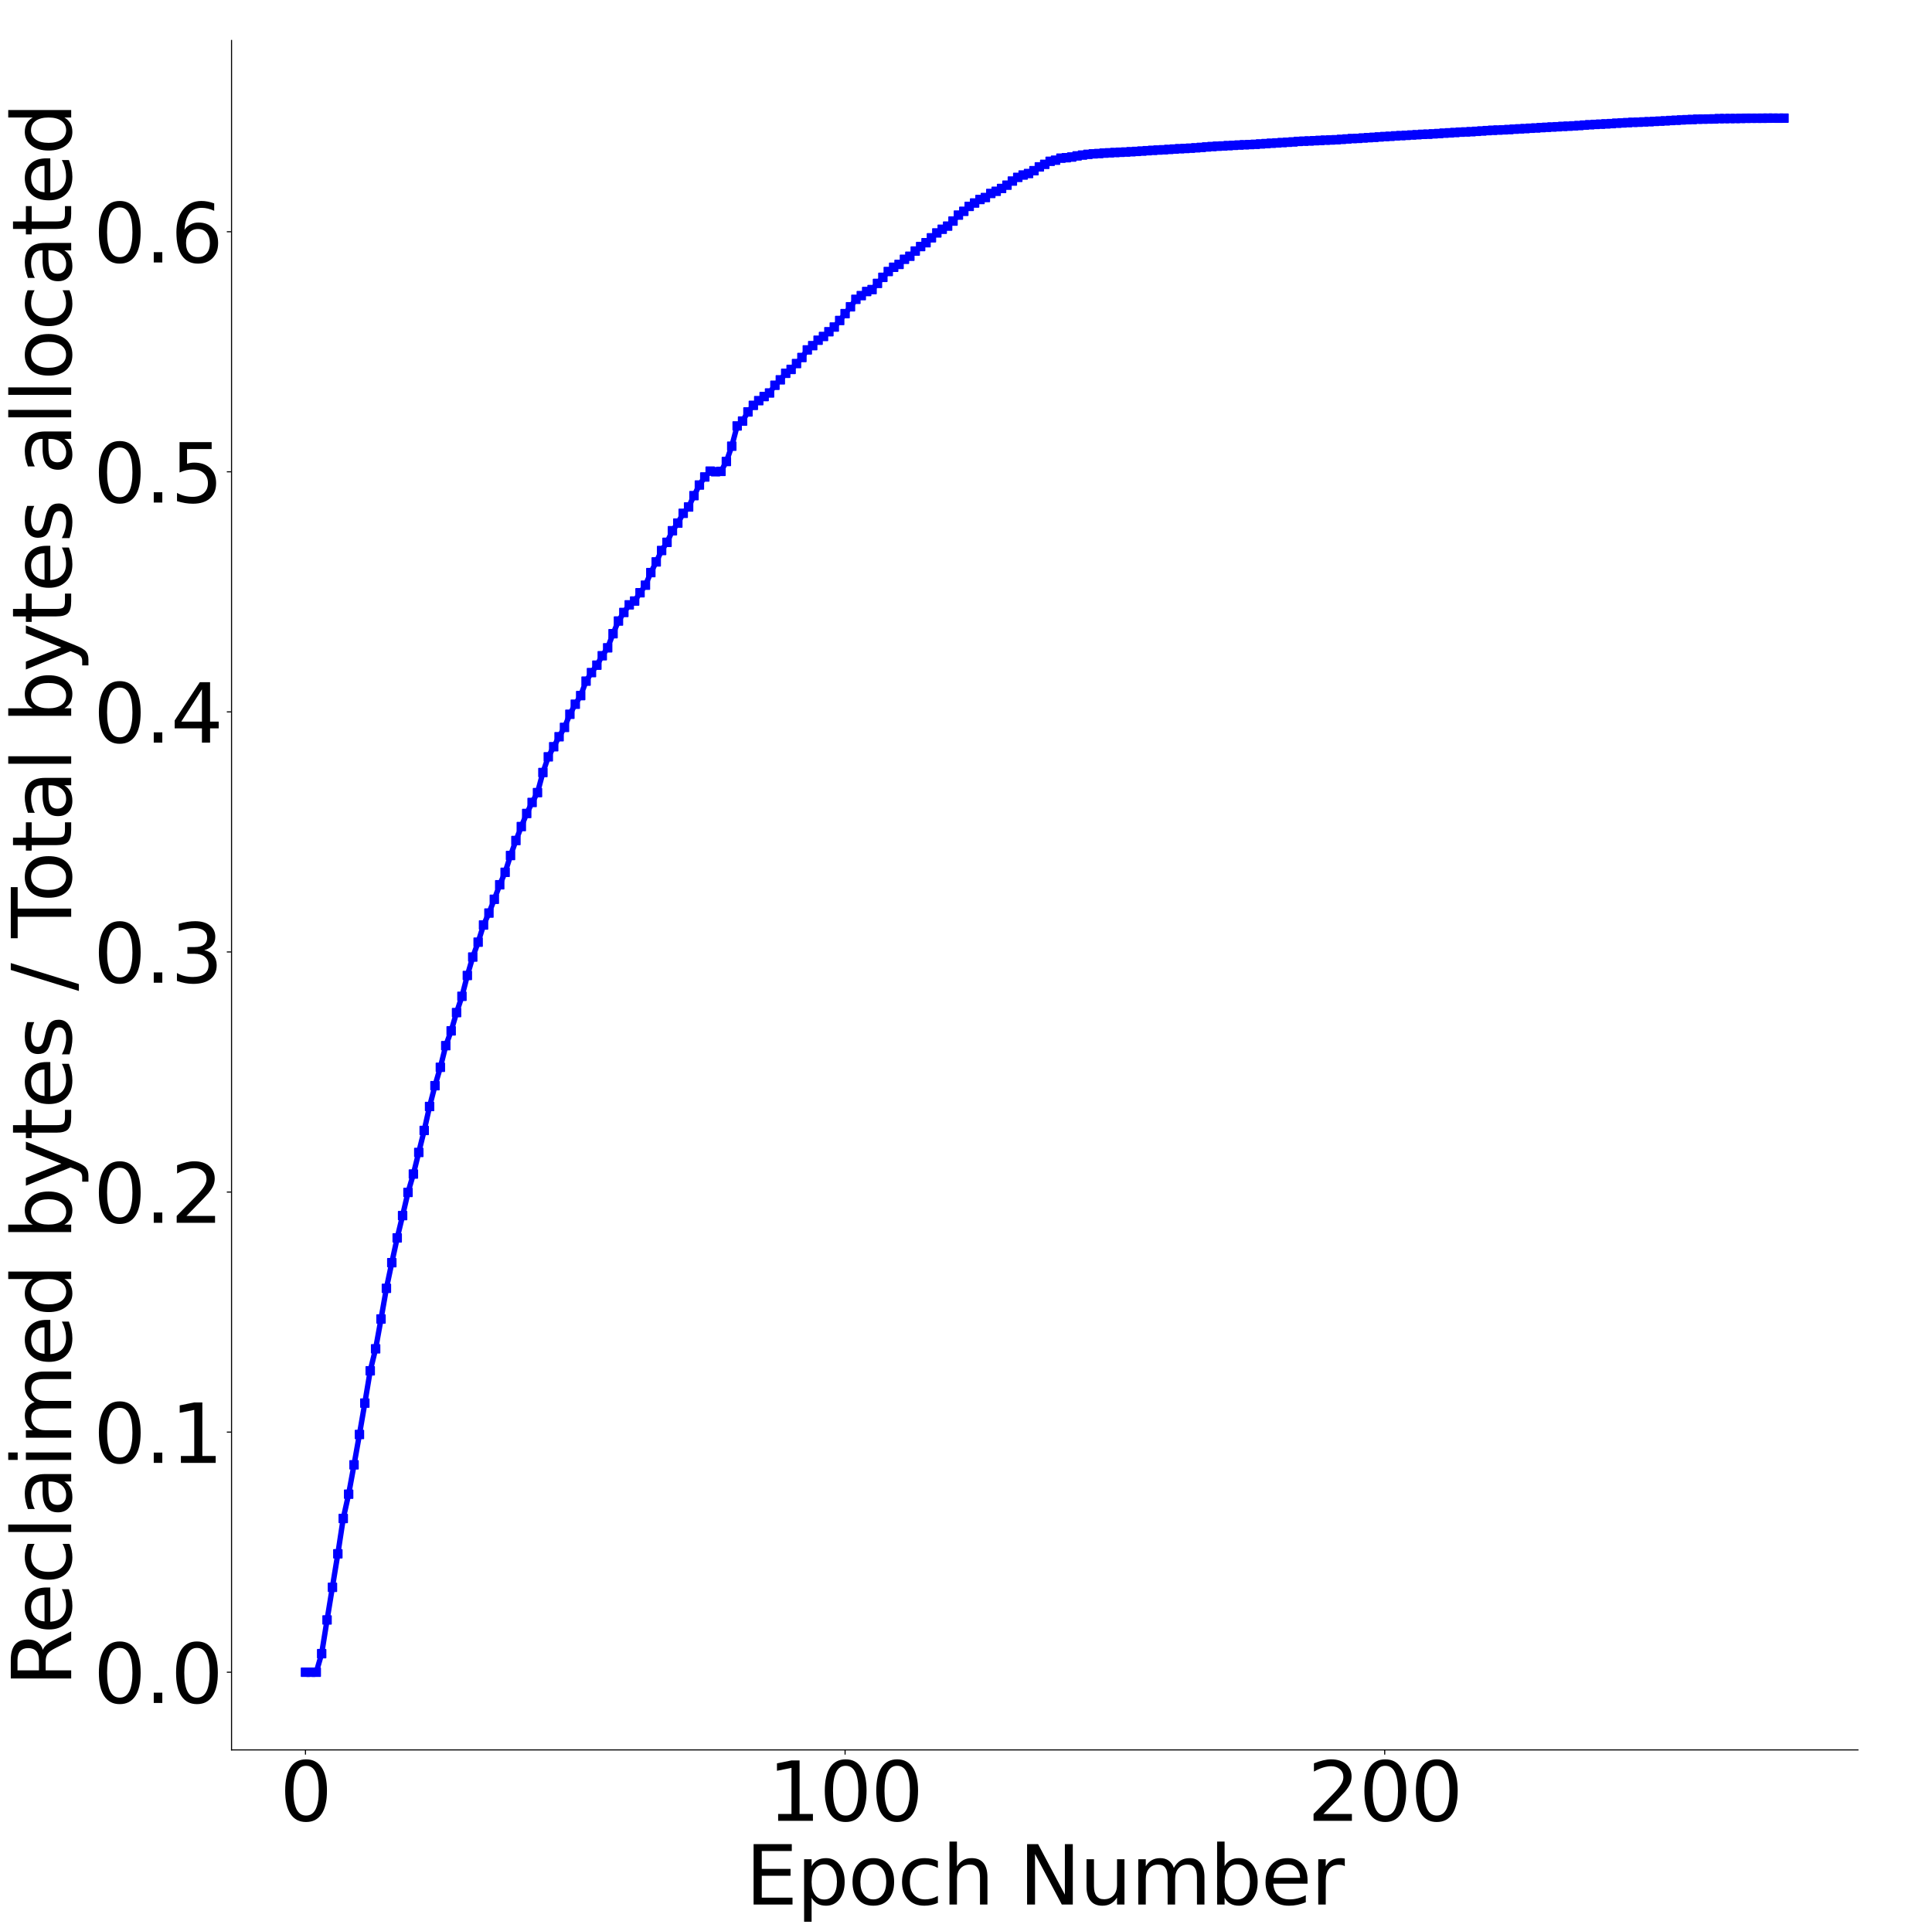 <?xml version="1.0" encoding="utf-8" standalone="no"?>
<!DOCTYPE svg PUBLIC "-//W3C//DTD SVG 1.1//EN"
  "http://www.w3.org/Graphics/SVG/1.1/DTD/svg11.dtd">
<svg height="1432.053pt" version="1.1" viewBox="0 0 1432.577 1432.053" width="1432.577pt" xmlns="http://www.w3.org/2000/svg" xmlns:xlink="http://www.w3.org/1999/xlink">
 <defs>
  <style type="text/css">*{stroke-linecap:butt;stroke-linejoin:round;}</style>
 </defs>
 <g id="figure_1">
  <g id="patch_1">
   <path d="M 0 1432.053 
L 1432.577 1432.053 
L 1432.577 0 
L 0 0 
z
" style="fill:#ffffff;"/>
  </g>
  <g id="axes_1">
   <g id="patch_2">
    <path d="M 171.688 1297.715 
L 1377.668 1297.715 
L 1377.668 29.995 
L 171.688 29.995 
z
" style="fill:#ffffff;"/>
   </g>
   <g id="matplotlib.axis_1">
    <g id="xtick_1">
     <g id="text_1">
      <!-- 0.0 -->
      <g style="fill:#ffffff;" transform="translate(123.978 1350.306)scale(0.6 -0.6)">
       <defs>
        <path d="M 2034 4250 
Q 1547 4250 1301 3770 
Q 1056 3291 1056 2328 
Q 1056 1369 1301 889 
Q 1547 409 2034 409 
Q 2525 409 2770 889 
Q 3016 1369 3016 2328 
Q 3016 3291 2770 3770 
Q 2525 4250 2034 4250 
z
M 2034 4750 
Q 2819 4750 3233 4129 
Q 3647 3509 3647 2328 
Q 3647 1150 3233 529 
Q 2819 -91 2034 -91 
Q 1250 -91 836 529 
Q 422 1150 422 2328 
Q 422 3509 836 4129 
Q 1250 4750 2034 4750 
z
" id="DejaVuSans-30" transform="scale(0.016)"/>
        <path d="M 684 794 
L 1344 794 
L 1344 0 
L 684 0 
L 684 794 
z
" id="DejaVuSans-2e" transform="scale(0.016)"/>
       </defs>
       <use xlink:href="#DejaVuSans-30"/>
       <use x="63.623" xlink:href="#DejaVuSans-2e"/>
       <use x="95.41" xlink:href="#DejaVuSans-30"/>
      </g>
     </g>
    </g>
    <g id="xtick_2">
     <g id="text_2">
      <!-- 0.2 -->
      <g style="fill:#ffffff;" transform="translate(365.174 1350.306)scale(0.6 -0.6)">
       <defs>
        <path d="M 1228 531 
L 3431 531 
L 3431 0 
L 469 0 
L 469 531 
Q 828 903 1448 1529 
Q 2069 2156 2228 2338 
Q 2531 2678 2651 2914 
Q 2772 3150 2772 3378 
Q 2772 3750 2511 3984 
Q 2250 4219 1831 4219 
Q 1534 4219 1204 4116 
Q 875 4013 500 3803 
L 500 4441 
Q 881 4594 1212 4672 
Q 1544 4750 1819 4750 
Q 2544 4750 2975 4387 
Q 3406 4025 3406 3419 
Q 3406 3131 3298 2873 
Q 3191 2616 2906 2266 
Q 2828 2175 2409 1742 
Q 1991 1309 1228 531 
z
" id="DejaVuSans-32" transform="scale(0.016)"/>
       </defs>
       <use xlink:href="#DejaVuSans-30"/>
       <use x="63.623" xlink:href="#DejaVuSans-2e"/>
       <use x="95.41" xlink:href="#DejaVuSans-32"/>
      </g>
     </g>
    </g>
    <g id="xtick_3">
     <g id="text_3">
      <!-- 0.4 -->
      <g style="fill:#ffffff;" transform="translate(606.37 1350.306)scale(0.6 -0.6)">
       <defs>
        <path d="M 2419 4116 
L 825 1625 
L 2419 1625 
L 2419 4116 
z
M 2253 4666 
L 3047 4666 
L 3047 1625 
L 3713 1625 
L 3713 1100 
L 3047 1100 
L 3047 0 
L 2419 0 
L 2419 1100 
L 313 1100 
L 313 1709 
L 2253 4666 
z
" id="DejaVuSans-34" transform="scale(0.016)"/>
       </defs>
       <use xlink:href="#DejaVuSans-30"/>
       <use x="63.623" xlink:href="#DejaVuSans-2e"/>
       <use x="95.41" xlink:href="#DejaVuSans-34"/>
      </g>
     </g>
    </g>
    <g id="xtick_4">
     <g id="text_4">
      <!-- 0.6 -->
      <g style="fill:#ffffff;" transform="translate(847.566 1350.306)scale(0.6 -0.6)">
       <defs>
        <path d="M 2113 2584 
Q 1688 2584 1439 2293 
Q 1191 2003 1191 1497 
Q 1191 994 1439 701 
Q 1688 409 2113 409 
Q 2538 409 2786 701 
Q 3034 994 3034 1497 
Q 3034 2003 2786 2293 
Q 2538 2584 2113 2584 
z
M 3366 4563 
L 3366 3988 
Q 3128 4100 2886 4159 
Q 2644 4219 2406 4219 
Q 1781 4219 1451 3797 
Q 1122 3375 1075 2522 
Q 1259 2794 1537 2939 
Q 1816 3084 2150 3084 
Q 2853 3084 3261 2657 
Q 3669 2231 3669 1497 
Q 3669 778 3244 343 
Q 2819 -91 2113 -91 
Q 1303 -91 875 529 
Q 447 1150 447 2328 
Q 447 3434 972 4092 
Q 1497 4750 2381 4750 
Q 2619 4750 2861 4703 
Q 3103 4656 3366 4563 
z
" id="DejaVuSans-36" transform="scale(0.016)"/>
       </defs>
       <use xlink:href="#DejaVuSans-30"/>
       <use x="63.623" xlink:href="#DejaVuSans-2e"/>
       <use x="95.41" xlink:href="#DejaVuSans-36"/>
      </g>
     </g>
    </g>
    <g id="xtick_5">
     <g id="text_5">
      <!-- 0.8 -->
      <g style="fill:#ffffff;" transform="translate(1088.762 1350.306)scale(0.6 -0.6)">
       <defs>
        <path d="M 2034 2216 
Q 1584 2216 1326 1975 
Q 1069 1734 1069 1313 
Q 1069 891 1326 650 
Q 1584 409 2034 409 
Q 2484 409 2743 651 
Q 3003 894 3003 1313 
Q 3003 1734 2745 1975 
Q 2488 2216 2034 2216 
z
M 1403 2484 
Q 997 2584 770 2862 
Q 544 3141 544 3541 
Q 544 4100 942 4425 
Q 1341 4750 2034 4750 
Q 2731 4750 3128 4425 
Q 3525 4100 3525 3541 
Q 3525 3141 3298 2862 
Q 3072 2584 2669 2484 
Q 3125 2378 3379 2068 
Q 3634 1759 3634 1313 
Q 3634 634 3220 271 
Q 2806 -91 2034 -91 
Q 1263 -91 848 271 
Q 434 634 434 1313 
Q 434 1759 690 2068 
Q 947 2378 1403 2484 
z
M 1172 3481 
Q 1172 3119 1398 2916 
Q 1625 2713 2034 2713 
Q 2441 2713 2670 2916 
Q 2900 3119 2900 3481 
Q 2900 3844 2670 4047 
Q 2441 4250 2034 4250 
Q 1625 4250 1398 4047 
Q 1172 3844 1172 3481 
z
" id="DejaVuSans-38" transform="scale(0.016)"/>
       </defs>
       <use xlink:href="#DejaVuSans-30"/>
       <use x="63.623" xlink:href="#DejaVuSans-2e"/>
       <use x="95.41" xlink:href="#DejaVuSans-38"/>
      </g>
     </g>
    </g>
    <g id="xtick_6">
     <g id="text_6">
      <!-- 1.0 -->
      <g style="fill:#ffffff;" transform="translate(1329.958 1350.306)scale(0.6 -0.6)">
       <defs>
        <path d="M 794 531 
L 1825 531 
L 1825 4091 
L 703 3866 
L 703 4441 
L 1819 4666 
L 2450 4666 
L 2450 531 
L 3481 531 
L 3481 0 
L 794 0 
L 794 531 
z
" id="DejaVuSans-31" transform="scale(0.016)"/>
       </defs>
       <use xlink:href="#DejaVuSans-31"/>
       <use x="63.623" xlink:href="#DejaVuSans-2e"/>
       <use x="95.41" xlink:href="#DejaVuSans-30"/>
      </g>
     </g>
    </g>
    <g id="text_7">
     <!-- Epoch Number -->
     <g transform="translate(552.762 1412.375)scale(0.6 -0.6)">
      <defs>
       <path d="M 628 4666 
L 3578 4666 
L 3578 4134 
L 1259 4134 
L 1259 2753 
L 3481 2753 
L 3481 2222 
L 1259 2222 
L 1259 531 
L 3634 531 
L 3634 0 
L 628 0 
L 628 4666 
z
" id="DejaVuSans-45" transform="scale(0.016)"/>
       <path d="M 1159 525 
L 1159 -1331 
L 581 -1331 
L 581 3500 
L 1159 3500 
L 1159 2969 
Q 1341 3281 1617 3432 
Q 1894 3584 2278 3584 
Q 2916 3584 3314 3078 
Q 3713 2572 3713 1747 
Q 3713 922 3314 415 
Q 2916 -91 2278 -91 
Q 1894 -91 1617 61 
Q 1341 213 1159 525 
z
M 3116 1747 
Q 3116 2381 2855 2742 
Q 2594 3103 2138 3103 
Q 1681 3103 1420 2742 
Q 1159 2381 1159 1747 
Q 1159 1113 1420 752 
Q 1681 391 2138 391 
Q 2594 391 2855 752 
Q 3116 1113 3116 1747 
z
" id="DejaVuSans-70" transform="scale(0.016)"/>
       <path d="M 1959 3097 
Q 1497 3097 1228 2736 
Q 959 2375 959 1747 
Q 959 1119 1226 758 
Q 1494 397 1959 397 
Q 2419 397 2687 759 
Q 2956 1122 2956 1747 
Q 2956 2369 2687 2733 
Q 2419 3097 1959 3097 
z
M 1959 3584 
Q 2709 3584 3137 3096 
Q 3566 2609 3566 1747 
Q 3566 888 3137 398 
Q 2709 -91 1959 -91 
Q 1206 -91 779 398 
Q 353 888 353 1747 
Q 353 2609 779 3096 
Q 1206 3584 1959 3584 
z
" id="DejaVuSans-6f" transform="scale(0.016)"/>
       <path d="M 3122 3366 
L 3122 2828 
Q 2878 2963 2633 3030 
Q 2388 3097 2138 3097 
Q 1578 3097 1268 2742 
Q 959 2388 959 1747 
Q 959 1106 1268 751 
Q 1578 397 2138 397 
Q 2388 397 2633 464 
Q 2878 531 3122 666 
L 3122 134 
Q 2881 22 2623 -34 
Q 2366 -91 2075 -91 
Q 1284 -91 818 406 
Q 353 903 353 1747 
Q 353 2603 823 3093 
Q 1294 3584 2113 3584 
Q 2378 3584 2631 3529 
Q 2884 3475 3122 3366 
z
" id="DejaVuSans-63" transform="scale(0.016)"/>
       <path d="M 3513 2113 
L 3513 0 
L 2938 0 
L 2938 2094 
Q 2938 2591 2744 2837 
Q 2550 3084 2163 3084 
Q 1697 3084 1428 2787 
Q 1159 2491 1159 1978 
L 1159 0 
L 581 0 
L 581 4863 
L 1159 4863 
L 1159 2956 
Q 1366 3272 1645 3428 
Q 1925 3584 2291 3584 
Q 2894 3584 3203 3211 
Q 3513 2838 3513 2113 
z
" id="DejaVuSans-68" transform="scale(0.016)"/>
       <path id="DejaVuSans-20" transform="scale(0.016)"/>
       <path d="M 628 4666 
L 1478 4666 
L 3547 763 
L 3547 4666 
L 4159 4666 
L 4159 0 
L 3309 0 
L 1241 3903 
L 1241 0 
L 628 0 
L 628 4666 
z
" id="DejaVuSans-4e" transform="scale(0.016)"/>
       <path d="M 544 1381 
L 544 3500 
L 1119 3500 
L 1119 1403 
Q 1119 906 1312 657 
Q 1506 409 1894 409 
Q 2359 409 2629 706 
Q 2900 1003 2900 1516 
L 2900 3500 
L 3475 3500 
L 3475 0 
L 2900 0 
L 2900 538 
Q 2691 219 2414 64 
Q 2138 -91 1772 -91 
Q 1169 -91 856 284 
Q 544 659 544 1381 
z
M 1991 3584 
L 1991 3584 
z
" id="DejaVuSans-75" transform="scale(0.016)"/>
       <path d="M 3328 2828 
Q 3544 3216 3844 3400 
Q 4144 3584 4550 3584 
Q 5097 3584 5394 3201 
Q 5691 2819 5691 2113 
L 5691 0 
L 5113 0 
L 5113 2094 
Q 5113 2597 4934 2840 
Q 4756 3084 4391 3084 
Q 3944 3084 3684 2787 
Q 3425 2491 3425 1978 
L 3425 0 
L 2847 0 
L 2847 2094 
Q 2847 2600 2669 2842 
Q 2491 3084 2119 3084 
Q 1678 3084 1418 2786 
Q 1159 2488 1159 1978 
L 1159 0 
L 581 0 
L 581 3500 
L 1159 3500 
L 1159 2956 
Q 1356 3278 1631 3431 
Q 1906 3584 2284 3584 
Q 2666 3584 2933 3390 
Q 3200 3197 3328 2828 
z
" id="DejaVuSans-6d" transform="scale(0.016)"/>
       <path d="M 3116 1747 
Q 3116 2381 2855 2742 
Q 2594 3103 2138 3103 
Q 1681 3103 1420 2742 
Q 1159 2381 1159 1747 
Q 1159 1113 1420 752 
Q 1681 391 2138 391 
Q 2594 391 2855 752 
Q 3116 1113 3116 1747 
z
M 1159 2969 
Q 1341 3281 1617 3432 
Q 1894 3584 2278 3584 
Q 2916 3584 3314 3078 
Q 3713 2572 3713 1747 
Q 3713 922 3314 415 
Q 2916 -91 2278 -91 
Q 1894 -91 1617 61 
Q 1341 213 1159 525 
L 1159 0 
L 581 0 
L 581 4863 
L 1159 4863 
L 1159 2969 
z
" id="DejaVuSans-62" transform="scale(0.016)"/>
       <path d="M 3597 1894 
L 3597 1613 
L 953 1613 
Q 991 1019 1311 708 
Q 1631 397 2203 397 
Q 2534 397 2845 478 
Q 3156 559 3463 722 
L 3463 178 
Q 3153 47 2828 -22 
Q 2503 -91 2169 -91 
Q 1331 -91 842 396 
Q 353 884 353 1716 
Q 353 2575 817 3079 
Q 1281 3584 2069 3584 
Q 2775 3584 3186 3129 
Q 3597 2675 3597 1894 
z
M 3022 2063 
Q 3016 2534 2758 2815 
Q 2500 3097 2075 3097 
Q 1594 3097 1305 2825 
Q 1016 2553 972 2059 
L 3022 2063 
z
" id="DejaVuSans-65" transform="scale(0.016)"/>
       <path d="M 2631 2963 
Q 2534 3019 2420 3045 
Q 2306 3072 2169 3072 
Q 1681 3072 1420 2755 
Q 1159 2438 1159 1844 
L 1159 0 
L 581 0 
L 581 3500 
L 1159 3500 
L 1159 2956 
Q 1341 3275 1631 3429 
Q 1922 3584 2338 3584 
Q 2397 3584 2469 3576 
Q 2541 3569 2628 3553 
L 2631 2963 
z
" id="DejaVuSans-72" transform="scale(0.016)"/>
      </defs>
      <use xlink:href="#DejaVuSans-45"/>
      <use x="63.184" xlink:href="#DejaVuSans-70"/>
      <use x="126.66" xlink:href="#DejaVuSans-6f"/>
      <use x="187.842" xlink:href="#DejaVuSans-63"/>
      <use x="242.822" xlink:href="#DejaVuSans-68"/>
      <use x="306.201" xlink:href="#DejaVuSans-20"/>
      <use x="337.988" xlink:href="#DejaVuSans-4e"/>
      <use x="412.793" xlink:href="#DejaVuSans-75"/>
      <use x="476.172" xlink:href="#DejaVuSans-6d"/>
      <use x="573.584" xlink:href="#DejaVuSans-62"/>
      <use x="637.061" xlink:href="#DejaVuSans-65"/>
      <use x="698.584" xlink:href="#DejaVuSans-72"/>
     </g>
    </g>
   </g>
   <g id="matplotlib.axis_2">
    <g id="ytick_1">
     <g id="text_8">
      <!-- 0.0 -->
      <g style="fill:#ffffff;" transform="translate(69.269 1320.511)scale(0.6 -0.6)">
       <use xlink:href="#DejaVuSans-30"/>
       <use x="63.623" xlink:href="#DejaVuSans-2e"/>
       <use x="95.41" xlink:href="#DejaVuSans-30"/>
      </g>
     </g>
    </g>
    <g id="ytick_2">
     <g id="text_9">
      <!-- 0.2 -->
      <g style="fill:#ffffff;" transform="translate(69.269 1066.967)scale(0.6 -0.6)">
       <use xlink:href="#DejaVuSans-30"/>
       <use x="63.623" xlink:href="#DejaVuSans-2e"/>
       <use x="95.41" xlink:href="#DejaVuSans-32"/>
      </g>
     </g>
    </g>
    <g id="ytick_3">
     <g id="text_10">
      <!-- 0.4 -->
      <g style="fill:#ffffff;" transform="translate(69.269 813.423)scale(0.6 -0.6)">
       <use xlink:href="#DejaVuSans-30"/>
       <use x="63.623" xlink:href="#DejaVuSans-2e"/>
       <use x="95.41" xlink:href="#DejaVuSans-34"/>
      </g>
     </g>
    </g>
    <g id="ytick_4">
     <g id="text_11">
      <!-- 0.6 -->
      <g style="fill:#ffffff;" transform="translate(69.269 559.879)scale(0.6 -0.6)">
       <use xlink:href="#DejaVuSans-30"/>
       <use x="63.623" xlink:href="#DejaVuSans-2e"/>
       <use x="95.41" xlink:href="#DejaVuSans-36"/>
      </g>
     </g>
    </g>
    <g id="ytick_5">
     <g id="text_12">
      <!-- 0.8 -->
      <g style="fill:#ffffff;" transform="translate(69.269 306.335)scale(0.6 -0.6)">
       <use xlink:href="#DejaVuSans-30"/>
       <use x="63.623" xlink:href="#DejaVuSans-2e"/>
       <use x="95.41" xlink:href="#DejaVuSans-38"/>
      </g>
     </g>
    </g>
    <g id="ytick_6">
     <g id="text_13">
      <!-- 1.0 -->
      <g style="fill:#ffffff;" transform="translate(69.269 52.791)scale(0.6 -0.6)">
       <use xlink:href="#DejaVuSans-31"/>
       <use x="63.623" xlink:href="#DejaVuSans-2e"/>
       <use x="95.41" xlink:href="#DejaVuSans-30"/>
      </g>
     </g>
    </g>
   </g>
   <g id="patch_3">
    <path d="M 171.688 1297.715 
L 171.688 29.995 
" style="fill:none;"/>
   </g>
   <g id="patch_4">
    <path d="M 1377.668 1297.715 
L 1377.668 29.995 
" style="fill:none;"/>
   </g>
   <g id="patch_5">
    <path d="M 171.688 1297.715 
L 1377.668 1297.715 
" style="fill:none;"/>
   </g>
   <g id="patch_6">
    <path d="M 171.688 29.995 
L 1377.668 29.995 
" style="fill:none;"/>
   </g>
  </g>
  <g id="axes_2">
   <g id="patch_7">
    <path d="M 171.688 1297.715 
L 1377.668 1297.715 
L 1377.668 29.995 
L 171.688 29.995 
z
" style="fill:#ffffff;"/>
   </g>
   <g id="matplotlib.axis_3">
    <g id="xtick_7">
     <g id="line2d_1">
      <defs>
       <path d="M 0 0 
L 0 3.5 
" id="mc54a510736" style="stroke:#000000;stroke-width:0.8;"/>
      </defs>
      <g>
       <use style="stroke:#000000;stroke-width:0.8;" x="226.505" xlink:href="#mc54a510736" y="1297.715"/>
      </g>
     </g>
     <g id="text_14">
      <!-- 0 -->
      <g transform="translate(207.417 1350.306)scale(0.6 -0.6)">
       <use xlink:href="#DejaVuSans-30"/>
      </g>
     </g>
    </g>
    <g id="xtick_8">
     <g id="line2d_2">
      <g>
       <use style="stroke:#000000;stroke-width:0.8;" x="626.631" xlink:href="#mc54a510736" y="1297.715"/>
      </g>
     </g>
     <g id="text_15">
      <!-- 100 -->
      <g transform="translate(569.368 1350.306)scale(0.6 -0.6)">
       <use xlink:href="#DejaVuSans-31"/>
       <use x="63.623" xlink:href="#DejaVuSans-30"/>
       <use x="127.246" xlink:href="#DejaVuSans-30"/>
      </g>
     </g>
    </g>
    <g id="xtick_9">
     <g id="line2d_3">
      <g>
       <use style="stroke:#000000;stroke-width:0.8;" x="1026.757" xlink:href="#mc54a510736" y="1297.715"/>
      </g>
     </g>
     <g id="text_16">
      <!-- 200 -->
      <g transform="translate(969.494 1350.306)scale(0.6 -0.6)">
       <use xlink:href="#DejaVuSans-32"/>
       <use x="63.623" xlink:href="#DejaVuSans-30"/>
       <use x="127.246" xlink:href="#DejaVuSans-30"/>
      </g>
     </g>
    </g>
   </g>
   <g id="matplotlib.axis_4">
    <g id="ytick_7">
     <g id="line2d_4">
      <defs>
       <path d="M 0 0 
L -3.5 0 
" id="m8e3ae2b6c5" style="stroke:#000000;stroke-width:0.8;"/>
      </defs>
      <g>
       <use style="stroke:#000000;stroke-width:0.8;" x="171.688" xlink:href="#m8e3ae2b6c5" y="1240.092"/>
      </g>
     </g>
     <g id="text_17">
      <!-- 0.0 -->
      <g transform="translate(69.269 1262.887)scale(0.6 -0.6)">
       <use xlink:href="#DejaVuSans-30"/>
       <use x="63.623" xlink:href="#DejaVuSans-2e"/>
       <use x="95.41" xlink:href="#DejaVuSans-30"/>
      </g>
     </g>
    </g>
    <g id="ytick_8">
     <g id="line2d_5">
      <g>
       <use style="stroke:#000000;stroke-width:0.8;" x="171.688" xlink:href="#m8e3ae2b6c5" y="1062.049"/>
      </g>
     </g>
     <g id="text_18">
      <!-- 0.1 -->
      <g transform="translate(69.269 1084.845)scale(0.6 -0.6)">
       <use xlink:href="#DejaVuSans-30"/>
       <use x="63.623" xlink:href="#DejaVuSans-2e"/>
       <use x="95.41" xlink:href="#DejaVuSans-31"/>
      </g>
     </g>
    </g>
    <g id="ytick_9">
     <g id="line2d_6">
      <g>
       <use style="stroke:#000000;stroke-width:0.8;" x="171.688" xlink:href="#m8e3ae2b6c5" y="884.007"/>
      </g>
     </g>
     <g id="text_19">
      <!-- 0.2 -->
      <g transform="translate(69.269 906.803)scale(0.6 -0.6)">
       <use xlink:href="#DejaVuSans-30"/>
       <use x="63.623" xlink:href="#DejaVuSans-2e"/>
       <use x="95.41" xlink:href="#DejaVuSans-32"/>
      </g>
     </g>
    </g>
    <g id="ytick_10">
     <g id="line2d_7">
      <g>
       <use style="stroke:#000000;stroke-width:0.8;" x="171.688" xlink:href="#m8e3ae2b6c5" y="705.965"/>
      </g>
     </g>
     <g id="text_20">
      <!-- 0.3 -->
      <g transform="translate(69.269 728.76)scale(0.6 -0.6)">
       <defs>
        <path d="M 2597 2516 
Q 3050 2419 3304 2112 
Q 3559 1806 3559 1356 
Q 3559 666 3084 287 
Q 2609 -91 1734 -91 
Q 1441 -91 1130 -33 
Q 819 25 488 141 
L 488 750 
Q 750 597 1062 519 
Q 1375 441 1716 441 
Q 2309 441 2620 675 
Q 2931 909 2931 1356 
Q 2931 1769 2642 2001 
Q 2353 2234 1838 2234 
L 1294 2234 
L 1294 2753 
L 1863 2753 
Q 2328 2753 2575 2939 
Q 2822 3125 2822 3475 
Q 2822 3834 2567 4026 
Q 2313 4219 1838 4219 
Q 1578 4219 1281 4162 
Q 984 4106 628 3988 
L 628 4550 
Q 988 4650 1302 4700 
Q 1616 4750 1894 4750 
Q 2613 4750 3031 4423 
Q 3450 4097 3450 3541 
Q 3450 3153 3228 2886 
Q 3006 2619 2597 2516 
z
" id="DejaVuSans-33" transform="scale(0.016)"/>
       </defs>
       <use xlink:href="#DejaVuSans-30"/>
       <use x="63.623" xlink:href="#DejaVuSans-2e"/>
       <use x="95.41" xlink:href="#DejaVuSans-33"/>
      </g>
     </g>
    </g>
    <g id="ytick_11">
     <g id="line2d_8">
      <g>
       <use style="stroke:#000000;stroke-width:0.8;" x="171.688" xlink:href="#m8e3ae2b6c5" y="527.923"/>
      </g>
     </g>
     <g id="text_21">
      <!-- 0.4 -->
      <g transform="translate(69.269 550.718)scale(0.6 -0.6)">
       <use xlink:href="#DejaVuSans-30"/>
       <use x="63.623" xlink:href="#DejaVuSans-2e"/>
       <use x="95.41" xlink:href="#DejaVuSans-34"/>
      </g>
     </g>
    </g>
    <g id="ytick_12">
     <g id="line2d_9">
      <g>
       <use style="stroke:#000000;stroke-width:0.8;" x="171.688" xlink:href="#m8e3ae2b6c5" y="349.881"/>
      </g>
     </g>
     <g id="text_22">
      <!-- 0.5 -->
      <g transform="translate(69.269 372.676)scale(0.6 -0.6)">
       <defs>
        <path d="M 691 4666 
L 3169 4666 
L 3169 4134 
L 1269 4134 
L 1269 2991 
Q 1406 3038 1543 3061 
Q 1681 3084 1819 3084 
Q 2600 3084 3056 2656 
Q 3513 2228 3513 1497 
Q 3513 744 3044 326 
Q 2575 -91 1722 -91 
Q 1428 -91 1123 -41 
Q 819 9 494 109 
L 494 744 
Q 775 591 1075 516 
Q 1375 441 1709 441 
Q 2250 441 2565 725 
Q 2881 1009 2881 1497 
Q 2881 1984 2565 2268 
Q 2250 2553 1709 2553 
Q 1456 2553 1204 2497 
Q 953 2441 691 2322 
L 691 4666 
z
" id="DejaVuSans-35" transform="scale(0.016)"/>
       </defs>
       <use xlink:href="#DejaVuSans-30"/>
       <use x="63.623" xlink:href="#DejaVuSans-2e"/>
       <use x="95.41" xlink:href="#DejaVuSans-35"/>
      </g>
     </g>
    </g>
    <g id="ytick_13">
     <g id="line2d_10">
      <g>
       <use style="stroke:#000000;stroke-width:0.8;" x="171.688" xlink:href="#m8e3ae2b6c5" y="171.838"/>
      </g>
     </g>
     <g id="text_23">
      <!-- 0.6 -->
      <g transform="translate(69.269 194.634)scale(0.6 -0.6)">
       <use xlink:href="#DejaVuSans-30"/>
       <use x="63.623" xlink:href="#DejaVuSans-2e"/>
       <use x="95.41" xlink:href="#DejaVuSans-36"/>
      </g>
     </g>
    </g>
    <g id="text_24">
     <!-- Reclaimed bytes / Total bytes allocated -->
     <g transform="translate(52.791 1250.777)rotate(-90)scale(0.6 -0.6)">
      <defs>
       <path d="M 2841 2188 
Q 3044 2119 3236 1894 
Q 3428 1669 3622 1275 
L 4263 0 
L 3584 0 
L 2988 1197 
Q 2756 1666 2539 1819 
Q 2322 1972 1947 1972 
L 1259 1972 
L 1259 0 
L 628 0 
L 628 4666 
L 2053 4666 
Q 2853 4666 3247 4331 
Q 3641 3997 3641 3322 
Q 3641 2881 3436 2590 
Q 3231 2300 2841 2188 
z
M 1259 4147 
L 1259 2491 
L 2053 2491 
Q 2509 2491 2742 2702 
Q 2975 2913 2975 3322 
Q 2975 3731 2742 3939 
Q 2509 4147 2053 4147 
L 1259 4147 
z
" id="DejaVuSans-52" transform="scale(0.016)"/>
       <path d="M 603 4863 
L 1178 4863 
L 1178 0 
L 603 0 
L 603 4863 
z
" id="DejaVuSans-6c" transform="scale(0.016)"/>
       <path d="M 2194 1759 
Q 1497 1759 1228 1600 
Q 959 1441 959 1056 
Q 959 750 1161 570 
Q 1363 391 1709 391 
Q 2188 391 2477 730 
Q 2766 1069 2766 1631 
L 2766 1759 
L 2194 1759 
z
M 3341 1997 
L 3341 0 
L 2766 0 
L 2766 531 
Q 2569 213 2275 61 
Q 1981 -91 1556 -91 
Q 1019 -91 701 211 
Q 384 513 384 1019 
Q 384 1609 779 1909 
Q 1175 2209 1959 2209 
L 2766 2209 
L 2766 2266 
Q 2766 2663 2505 2880 
Q 2244 3097 1772 3097 
Q 1472 3097 1187 3025 
Q 903 2953 641 2809 
L 641 3341 
Q 956 3463 1253 3523 
Q 1550 3584 1831 3584 
Q 2591 3584 2966 3190 
Q 3341 2797 3341 1997 
z
" id="DejaVuSans-61" transform="scale(0.016)"/>
       <path d="M 603 3500 
L 1178 3500 
L 1178 0 
L 603 0 
L 603 3500 
z
M 603 4863 
L 1178 4863 
L 1178 4134 
L 603 4134 
L 603 4863 
z
" id="DejaVuSans-69" transform="scale(0.016)"/>
       <path d="M 2906 2969 
L 2906 4863 
L 3481 4863 
L 3481 0 
L 2906 0 
L 2906 525 
Q 2725 213 2448 61 
Q 2172 -91 1784 -91 
Q 1150 -91 751 415 
Q 353 922 353 1747 
Q 353 2572 751 3078 
Q 1150 3584 1784 3584 
Q 2172 3584 2448 3432 
Q 2725 3281 2906 2969 
z
M 947 1747 
Q 947 1113 1208 752 
Q 1469 391 1925 391 
Q 2381 391 2643 752 
Q 2906 1113 2906 1747 
Q 2906 2381 2643 2742 
Q 2381 3103 1925 3103 
Q 1469 3103 1208 2742 
Q 947 2381 947 1747 
z
" id="DejaVuSans-64" transform="scale(0.016)"/>
       <path d="M 2059 -325 
Q 1816 -950 1584 -1140 
Q 1353 -1331 966 -1331 
L 506 -1331 
L 506 -850 
L 844 -850 
Q 1081 -850 1212 -737 
Q 1344 -625 1503 -206 
L 1606 56 
L 191 3500 
L 800 3500 
L 1894 763 
L 2988 3500 
L 3597 3500 
L 2059 -325 
z
" id="DejaVuSans-79" transform="scale(0.016)"/>
       <path d="M 1172 4494 
L 1172 3500 
L 2356 3500 
L 2356 3053 
L 1172 3053 
L 1172 1153 
Q 1172 725 1289 603 
Q 1406 481 1766 481 
L 2356 481 
L 2356 0 
L 1766 0 
Q 1100 0 847 248 
Q 594 497 594 1153 
L 594 3053 
L 172 3053 
L 172 3500 
L 594 3500 
L 594 4494 
L 1172 4494 
z
" id="DejaVuSans-74" transform="scale(0.016)"/>
       <path d="M 2834 3397 
L 2834 2853 
Q 2591 2978 2328 3040 
Q 2066 3103 1784 3103 
Q 1356 3103 1142 2972 
Q 928 2841 928 2578 
Q 928 2378 1081 2264 
Q 1234 2150 1697 2047 
L 1894 2003 
Q 2506 1872 2764 1633 
Q 3022 1394 3022 966 
Q 3022 478 2636 193 
Q 2250 -91 1575 -91 
Q 1294 -91 989 -36 
Q 684 19 347 128 
L 347 722 
Q 666 556 975 473 
Q 1284 391 1588 391 
Q 1994 391 2212 530 
Q 2431 669 2431 922 
Q 2431 1156 2273 1281 
Q 2116 1406 1581 1522 
L 1381 1569 
Q 847 1681 609 1914 
Q 372 2147 372 2553 
Q 372 3047 722 3315 
Q 1072 3584 1716 3584 
Q 2034 3584 2315 3537 
Q 2597 3491 2834 3397 
z
" id="DejaVuSans-73" transform="scale(0.016)"/>
       <path d="M 1625 4666 
L 2156 4666 
L 531 -594 
L 0 -594 
L 1625 4666 
z
" id="DejaVuSans-2f" transform="scale(0.016)"/>
       <path d="M -19 4666 
L 3928 4666 
L 3928 4134 
L 2272 4134 
L 2272 0 
L 1638 0 
L 1638 4134 
L -19 4134 
L -19 4666 
z
" id="DejaVuSans-54" transform="scale(0.016)"/>
      </defs>
      <use xlink:href="#DejaVuSans-52"/>
      <use x="64.982" xlink:href="#DejaVuSans-65"/>
      <use x="126.506" xlink:href="#DejaVuSans-63"/>
      <use x="181.486" xlink:href="#DejaVuSans-6c"/>
      <use x="209.27" xlink:href="#DejaVuSans-61"/>
      <use x="270.549" xlink:href="#DejaVuSans-69"/>
      <use x="298.332" xlink:href="#DejaVuSans-6d"/>
      <use x="395.744" xlink:href="#DejaVuSans-65"/>
      <use x="457.268" xlink:href="#DejaVuSans-64"/>
      <use x="520.744" xlink:href="#DejaVuSans-20"/>
      <use x="552.531" xlink:href="#DejaVuSans-62"/>
      <use x="616.008" xlink:href="#DejaVuSans-79"/>
      <use x="675.188" xlink:href="#DejaVuSans-74"/>
      <use x="714.396" xlink:href="#DejaVuSans-65"/>
      <use x="775.92" xlink:href="#DejaVuSans-73"/>
      <use x="828.02" xlink:href="#DejaVuSans-20"/>
      <use x="859.807" xlink:href="#DejaVuSans-2f"/>
      <use x="893.498" xlink:href="#DejaVuSans-20"/>
      <use x="925.285" xlink:href="#DejaVuSans-54"/>
      <use x="969.369" xlink:href="#DejaVuSans-6f"/>
      <use x="1030.551" xlink:href="#DejaVuSans-74"/>
      <use x="1069.76" xlink:href="#DejaVuSans-61"/>
      <use x="1131.039" xlink:href="#DejaVuSans-6c"/>
      <use x="1158.822" xlink:href="#DejaVuSans-20"/>
      <use x="1190.609" xlink:href="#DejaVuSans-62"/>
      <use x="1254.086" xlink:href="#DejaVuSans-79"/>
      <use x="1313.266" xlink:href="#DejaVuSans-74"/>
      <use x="1352.475" xlink:href="#DejaVuSans-65"/>
      <use x="1413.998" xlink:href="#DejaVuSans-73"/>
      <use x="1466.098" xlink:href="#DejaVuSans-20"/>
      <use x="1497.885" xlink:href="#DejaVuSans-61"/>
      <use x="1559.164" xlink:href="#DejaVuSans-6c"/>
      <use x="1586.947" xlink:href="#DejaVuSans-6c"/>
      <use x="1614.73" xlink:href="#DejaVuSans-6f"/>
      <use x="1675.912" xlink:href="#DejaVuSans-63"/>
      <use x="1730.893" xlink:href="#DejaVuSans-61"/>
      <use x="1792.172" xlink:href="#DejaVuSans-74"/>
      <use x="1831.381" xlink:href="#DejaVuSans-65"/>
      <use x="1892.904" xlink:href="#DejaVuSans-64"/>
     </g>
    </g>
   </g>
   <g id="line2d_11">
    <path clip-path="url(#pbb17c07322)" d="M 226.505 1240.092 
L 234.507 1240.092 
L 238.509 1226.322 
L 242.51 1201.334 
L 250.512 1152.288 
L 254.514 1126.084 
L 258.515 1108.075 
L 262.516 1086.288 
L 266.517 1063.798 
L 270.519 1040.526 
L 274.52 1016.563 
L 278.521 1000.276 
L 282.522 978.16 
L 286.524 955.402 
L 290.525 936.382 
L 294.526 918.022 
L 298.527 901.461 
L 302.529 884.296 
L 306.53 870.647 
L 314.533 838.329 
L 318.534 820.553 
L 322.535 805.118 
L 326.536 791.5 
L 330.538 775.451 
L 334.539 764.464 
L 338.54 750.921 
L 342.541 738.833 
L 346.543 723.402 
L 350.544 709.739 
L 354.545 698.694 
L 358.546 685.964 
L 362.548 677.127 
L 366.549 666.899 
L 370.55 656.136 
L 374.551 646.901 
L 378.553 634.438 
L 382.554 623.327 
L 386.555 612.984 
L 390.556 603.281 
L 394.558 595.096 
L 398.559 587.795 
L 402.56 572.903 
L 406.562 561.258 
L 414.564 546.345 
L 418.565 539.439 
L 422.567 529.682 
L 426.568 522.238 
L 430.569 515.844 
L 434.57 505.117 
L 438.572 498.783 
L 442.573 493.277 
L 446.574 486.286 
L 450.575 480.396 
L 454.577 469.934 
L 458.578 460.56 
L 462.579 454.187 
L 466.58 448.539 
L 470.582 445.715 
L 474.583 439.576 
L 478.584 433.947 
L 482.585 424.639 
L 486.587 416.691 
L 490.588 408.236 
L 494.589 402.189 
L 498.591 393.593 
L 502.592 387.923 
L 506.593 380.657 
L 510.594 375.974 
L 514.596 367.546 
L 518.597 359.701 
L 522.598 353.714 
L 526.599 349.389 
L 530.601 349.818 
L 534.602 349.576 
L 538.603 342.246 
L 542.604 330.885 
L 546.606 315.873 
L 550.607 312.262 
L 554.608 305.491 
L 558.609 300.613 
L 562.611 297.118 
L 566.612 294.08 
L 570.613 291.419 
L 574.614 285.712 
L 578.616 281.676 
L 582.617 276.816 
L 586.618 273.947 
L 590.62 269.626 
L 594.621 265.12 
L 598.622 259.494 
L 602.623 256.318 
L 606.625 252.29 
L 610.626 249.529 
L 618.628 242.512 
L 622.63 237.687 
L 630.632 227.501 
L 634.633 221.982 
L 638.635 219.238 
L 642.636 216.183 
L 646.637 214.746 
L 654.64 205.682 
L 658.641 201.338 
L 662.642 198.215 
L 666.643 196.075 
L 670.645 192.299 
L 674.646 190.052 
L 678.647 186.178 
L 682.649 182.834 
L 686.65 179.993 
L 694.652 172.718 
L 698.654 170.01 
L 702.655 167.697 
L 706.656 163.947 
L 710.657 159.505 
L 714.659 156.706 
L 718.66 153.051 
L 726.662 147.936 
L 730.664 146.478 
L 734.665 143.474 
L 738.666 141.876 
L 742.667 139.775 
L 746.669 137.316 
L 750.67 134.262 
L 754.671 131.553 
L 758.672 129.788 
L 762.674 128.684 
L 766.675 126.594 
L 770.676 123.767 
L 774.678 121.876 
L 778.679 119.629 
L 782.68 118.794 
L 786.681 117.299 
L 790.683 116.941 
L 794.684 116.439 
L 798.685 115.604 
L 806.688 114.48 
L 810.689 114.099 
L 870.708 110.547 
L 878.71 110.116 
L 890.714 109.308 
L 902.718 108.418 
L 910.72 107.996 
L 926.725 107.205 
L 934.728 106.753 
L 950.733 105.737 
L 958.735 105.245 
L 962.737 104.869 
L 978.742 104.136 
L 986.744 103.792 
L 994.747 103.34 
L 1002.749 102.753 
L 1006.751 102.63 
L 1026.757 101.262 
L 1030.758 101.095 
L 1034.759 100.762 
L 1046.763 100.123 
L 1078.773 98.269 
L 1086.776 97.84 
L 1094.778 97.404 
L 1106.782 96.615 
L 1118.786 96.076 
L 1126.788 95.565 
L 1134.791 95.095 
L 1142.793 94.637 
L 1162.8 93.567 
L 1170.802 93.106 
L 1178.805 92.494 
L 1194.81 91.68 
L 1198.811 91.365 
L 1262.831 88.344 
L 1270.834 88.208 
L 1274.835 87.971 
L 1290.84 87.79 
L 1298.843 87.679 
L 1322.85 87.619 
L 1322.85 87.619 
" style="fill:none;stroke:#0000ff;stroke-linecap:square;stroke-width:4;"/>
    <defs>
     <path d="M -3 3 
L 3 3 
L 3 -3 
L -3 -3 
z
" id="m5e59bde3d1" style="stroke:#0000ff;stroke-linejoin:miter;"/>
    </defs>
    <g clip-path="url(#pbb17c07322)">
     <use style="fill:#0000ff;stroke:#0000ff;stroke-linejoin:miter;" x="226.505" xlink:href="#m5e59bde3d1" y="1240.092"/>
     <use style="fill:#0000ff;stroke:#0000ff;stroke-linejoin:miter;" x="230.506" xlink:href="#m5e59bde3d1" y="1240.088"/>
     <use style="fill:#0000ff;stroke:#0000ff;stroke-linejoin:miter;" x="234.507" xlink:href="#m5e59bde3d1" y="1240.092"/>
     <use style="fill:#0000ff;stroke:#0000ff;stroke-linejoin:miter;" x="238.509" xlink:href="#m5e59bde3d1" y="1226.322"/>
     <use style="fill:#0000ff;stroke:#0000ff;stroke-linejoin:miter;" x="242.51" xlink:href="#m5e59bde3d1" y="1201.334"/>
     <use style="fill:#0000ff;stroke:#0000ff;stroke-linejoin:miter;" x="246.511" xlink:href="#m5e59bde3d1" y="1177.127"/>
     <use style="fill:#0000ff;stroke:#0000ff;stroke-linejoin:miter;" x="250.512" xlink:href="#m5e59bde3d1" y="1152.288"/>
     <use style="fill:#0000ff;stroke:#0000ff;stroke-linejoin:miter;" x="254.514" xlink:href="#m5e59bde3d1" y="1126.084"/>
     <use style="fill:#0000ff;stroke:#0000ff;stroke-linejoin:miter;" x="258.515" xlink:href="#m5e59bde3d1" y="1108.075"/>
     <use style="fill:#0000ff;stroke:#0000ff;stroke-linejoin:miter;" x="262.516" xlink:href="#m5e59bde3d1" y="1086.288"/>
     <use style="fill:#0000ff;stroke:#0000ff;stroke-linejoin:miter;" x="266.517" xlink:href="#m5e59bde3d1" y="1063.798"/>
     <use style="fill:#0000ff;stroke:#0000ff;stroke-linejoin:miter;" x="270.519" xlink:href="#m5e59bde3d1" y="1040.526"/>
     <use style="fill:#0000ff;stroke:#0000ff;stroke-linejoin:miter;" x="274.52" xlink:href="#m5e59bde3d1" y="1016.563"/>
     <use style="fill:#0000ff;stroke:#0000ff;stroke-linejoin:miter;" x="278.521" xlink:href="#m5e59bde3d1" y="1000.276"/>
     <use style="fill:#0000ff;stroke:#0000ff;stroke-linejoin:miter;" x="282.522" xlink:href="#m5e59bde3d1" y="978.16"/>
     <use style="fill:#0000ff;stroke:#0000ff;stroke-linejoin:miter;" x="286.524" xlink:href="#m5e59bde3d1" y="955.402"/>
     <use style="fill:#0000ff;stroke:#0000ff;stroke-linejoin:miter;" x="290.525" xlink:href="#m5e59bde3d1" y="936.382"/>
     <use style="fill:#0000ff;stroke:#0000ff;stroke-linejoin:miter;" x="294.526" xlink:href="#m5e59bde3d1" y="918.022"/>
     <use style="fill:#0000ff;stroke:#0000ff;stroke-linejoin:miter;" x="298.527" xlink:href="#m5e59bde3d1" y="901.461"/>
     <use style="fill:#0000ff;stroke:#0000ff;stroke-linejoin:miter;" x="302.529" xlink:href="#m5e59bde3d1" y="884.296"/>
     <use style="fill:#0000ff;stroke:#0000ff;stroke-linejoin:miter;" x="306.53" xlink:href="#m5e59bde3d1" y="870.647"/>
     <use style="fill:#0000ff;stroke:#0000ff;stroke-linejoin:miter;" x="310.531" xlink:href="#m5e59bde3d1" y="854.632"/>
     <use style="fill:#0000ff;stroke:#0000ff;stroke-linejoin:miter;" x="314.533" xlink:href="#m5e59bde3d1" y="838.329"/>
     <use style="fill:#0000ff;stroke:#0000ff;stroke-linejoin:miter;" x="318.534" xlink:href="#m5e59bde3d1" y="820.553"/>
     <use style="fill:#0000ff;stroke:#0000ff;stroke-linejoin:miter;" x="322.535" xlink:href="#m5e59bde3d1" y="805.118"/>
     <use style="fill:#0000ff;stroke:#0000ff;stroke-linejoin:miter;" x="326.536" xlink:href="#m5e59bde3d1" y="791.5"/>
     <use style="fill:#0000ff;stroke:#0000ff;stroke-linejoin:miter;" x="330.538" xlink:href="#m5e59bde3d1" y="775.451"/>
     <use style="fill:#0000ff;stroke:#0000ff;stroke-linejoin:miter;" x="334.539" xlink:href="#m5e59bde3d1" y="764.464"/>
     <use style="fill:#0000ff;stroke:#0000ff;stroke-linejoin:miter;" x="338.54" xlink:href="#m5e59bde3d1" y="750.921"/>
     <use style="fill:#0000ff;stroke:#0000ff;stroke-linejoin:miter;" x="342.541" xlink:href="#m5e59bde3d1" y="738.833"/>
     <use style="fill:#0000ff;stroke:#0000ff;stroke-linejoin:miter;" x="346.543" xlink:href="#m5e59bde3d1" y="723.402"/>
     <use style="fill:#0000ff;stroke:#0000ff;stroke-linejoin:miter;" x="350.544" xlink:href="#m5e59bde3d1" y="709.739"/>
     <use style="fill:#0000ff;stroke:#0000ff;stroke-linejoin:miter;" x="354.545" xlink:href="#m5e59bde3d1" y="698.694"/>
     <use style="fill:#0000ff;stroke:#0000ff;stroke-linejoin:miter;" x="358.546" xlink:href="#m5e59bde3d1" y="685.964"/>
     <use style="fill:#0000ff;stroke:#0000ff;stroke-linejoin:miter;" x="362.548" xlink:href="#m5e59bde3d1" y="677.127"/>
     <use style="fill:#0000ff;stroke:#0000ff;stroke-linejoin:miter;" x="366.549" xlink:href="#m5e59bde3d1" y="666.899"/>
     <use style="fill:#0000ff;stroke:#0000ff;stroke-linejoin:miter;" x="370.55" xlink:href="#m5e59bde3d1" y="656.136"/>
     <use style="fill:#0000ff;stroke:#0000ff;stroke-linejoin:miter;" x="374.551" xlink:href="#m5e59bde3d1" y="646.901"/>
     <use style="fill:#0000ff;stroke:#0000ff;stroke-linejoin:miter;" x="378.553" xlink:href="#m5e59bde3d1" y="634.438"/>
     <use style="fill:#0000ff;stroke:#0000ff;stroke-linejoin:miter;" x="382.554" xlink:href="#m5e59bde3d1" y="623.327"/>
     <use style="fill:#0000ff;stroke:#0000ff;stroke-linejoin:miter;" x="386.555" xlink:href="#m5e59bde3d1" y="612.984"/>
     <use style="fill:#0000ff;stroke:#0000ff;stroke-linejoin:miter;" x="390.556" xlink:href="#m5e59bde3d1" y="603.281"/>
     <use style="fill:#0000ff;stroke:#0000ff;stroke-linejoin:miter;" x="394.558" xlink:href="#m5e59bde3d1" y="595.096"/>
     <use style="fill:#0000ff;stroke:#0000ff;stroke-linejoin:miter;" x="398.559" xlink:href="#m5e59bde3d1" y="587.795"/>
     <use style="fill:#0000ff;stroke:#0000ff;stroke-linejoin:miter;" x="402.56" xlink:href="#m5e59bde3d1" y="572.903"/>
     <use style="fill:#0000ff;stroke:#0000ff;stroke-linejoin:miter;" x="406.562" xlink:href="#m5e59bde3d1" y="561.258"/>
     <use style="fill:#0000ff;stroke:#0000ff;stroke-linejoin:miter;" x="410.563" xlink:href="#m5e59bde3d1" y="553.766"/>
     <use style="fill:#0000ff;stroke:#0000ff;stroke-linejoin:miter;" x="414.564" xlink:href="#m5e59bde3d1" y="546.345"/>
     <use style="fill:#0000ff;stroke:#0000ff;stroke-linejoin:miter;" x="418.565" xlink:href="#m5e59bde3d1" y="539.439"/>
     <use style="fill:#0000ff;stroke:#0000ff;stroke-linejoin:miter;" x="422.567" xlink:href="#m5e59bde3d1" y="529.682"/>
     <use style="fill:#0000ff;stroke:#0000ff;stroke-linejoin:miter;" x="426.568" xlink:href="#m5e59bde3d1" y="522.238"/>
     <use style="fill:#0000ff;stroke:#0000ff;stroke-linejoin:miter;" x="430.569" xlink:href="#m5e59bde3d1" y="515.844"/>
     <use style="fill:#0000ff;stroke:#0000ff;stroke-linejoin:miter;" x="434.57" xlink:href="#m5e59bde3d1" y="505.117"/>
     <use style="fill:#0000ff;stroke:#0000ff;stroke-linejoin:miter;" x="438.572" xlink:href="#m5e59bde3d1" y="498.783"/>
     <use style="fill:#0000ff;stroke:#0000ff;stroke-linejoin:miter;" x="442.573" xlink:href="#m5e59bde3d1" y="493.277"/>
     <use style="fill:#0000ff;stroke:#0000ff;stroke-linejoin:miter;" x="446.574" xlink:href="#m5e59bde3d1" y="486.286"/>
     <use style="fill:#0000ff;stroke:#0000ff;stroke-linejoin:miter;" x="450.575" xlink:href="#m5e59bde3d1" y="480.396"/>
     <use style="fill:#0000ff;stroke:#0000ff;stroke-linejoin:miter;" x="454.577" xlink:href="#m5e59bde3d1" y="469.934"/>
     <use style="fill:#0000ff;stroke:#0000ff;stroke-linejoin:miter;" x="458.578" xlink:href="#m5e59bde3d1" y="460.56"/>
     <use style="fill:#0000ff;stroke:#0000ff;stroke-linejoin:miter;" x="462.579" xlink:href="#m5e59bde3d1" y="454.187"/>
     <use style="fill:#0000ff;stroke:#0000ff;stroke-linejoin:miter;" x="466.58" xlink:href="#m5e59bde3d1" y="448.539"/>
     <use style="fill:#0000ff;stroke:#0000ff;stroke-linejoin:miter;" x="470.582" xlink:href="#m5e59bde3d1" y="445.715"/>
     <use style="fill:#0000ff;stroke:#0000ff;stroke-linejoin:miter;" x="474.583" xlink:href="#m5e59bde3d1" y="439.576"/>
     <use style="fill:#0000ff;stroke:#0000ff;stroke-linejoin:miter;" x="478.584" xlink:href="#m5e59bde3d1" y="433.947"/>
     <use style="fill:#0000ff;stroke:#0000ff;stroke-linejoin:miter;" x="482.585" xlink:href="#m5e59bde3d1" y="424.639"/>
     <use style="fill:#0000ff;stroke:#0000ff;stroke-linejoin:miter;" x="486.587" xlink:href="#m5e59bde3d1" y="416.691"/>
     <use style="fill:#0000ff;stroke:#0000ff;stroke-linejoin:miter;" x="490.588" xlink:href="#m5e59bde3d1" y="408.236"/>
     <use style="fill:#0000ff;stroke:#0000ff;stroke-linejoin:miter;" x="494.589" xlink:href="#m5e59bde3d1" y="402.189"/>
     <use style="fill:#0000ff;stroke:#0000ff;stroke-linejoin:miter;" x="498.591" xlink:href="#m5e59bde3d1" y="393.593"/>
     <use style="fill:#0000ff;stroke:#0000ff;stroke-linejoin:miter;" x="502.592" xlink:href="#m5e59bde3d1" y="387.923"/>
     <use style="fill:#0000ff;stroke:#0000ff;stroke-linejoin:miter;" x="506.593" xlink:href="#m5e59bde3d1" y="380.657"/>
     <use style="fill:#0000ff;stroke:#0000ff;stroke-linejoin:miter;" x="510.594" xlink:href="#m5e59bde3d1" y="375.974"/>
     <use style="fill:#0000ff;stroke:#0000ff;stroke-linejoin:miter;" x="514.596" xlink:href="#m5e59bde3d1" y="367.546"/>
     <use style="fill:#0000ff;stroke:#0000ff;stroke-linejoin:miter;" x="518.597" xlink:href="#m5e59bde3d1" y="359.701"/>
     <use style="fill:#0000ff;stroke:#0000ff;stroke-linejoin:miter;" x="522.598" xlink:href="#m5e59bde3d1" y="353.714"/>
     <use style="fill:#0000ff;stroke:#0000ff;stroke-linejoin:miter;" x="526.599" xlink:href="#m5e59bde3d1" y="349.389"/>
     <use style="fill:#0000ff;stroke:#0000ff;stroke-linejoin:miter;" x="530.601" xlink:href="#m5e59bde3d1" y="349.818"/>
     <use style="fill:#0000ff;stroke:#0000ff;stroke-linejoin:miter;" x="534.602" xlink:href="#m5e59bde3d1" y="349.576"/>
     <use style="fill:#0000ff;stroke:#0000ff;stroke-linejoin:miter;" x="538.603" xlink:href="#m5e59bde3d1" y="342.246"/>
     <use style="fill:#0000ff;stroke:#0000ff;stroke-linejoin:miter;" x="542.604" xlink:href="#m5e59bde3d1" y="330.885"/>
     <use style="fill:#0000ff;stroke:#0000ff;stroke-linejoin:miter;" x="546.606" xlink:href="#m5e59bde3d1" y="315.873"/>
     <use style="fill:#0000ff;stroke:#0000ff;stroke-linejoin:miter;" x="550.607" xlink:href="#m5e59bde3d1" y="312.262"/>
     <use style="fill:#0000ff;stroke:#0000ff;stroke-linejoin:miter;" x="554.608" xlink:href="#m5e59bde3d1" y="305.491"/>
     <use style="fill:#0000ff;stroke:#0000ff;stroke-linejoin:miter;" x="558.609" xlink:href="#m5e59bde3d1" y="300.613"/>
     <use style="fill:#0000ff;stroke:#0000ff;stroke-linejoin:miter;" x="562.611" xlink:href="#m5e59bde3d1" y="297.118"/>
     <use style="fill:#0000ff;stroke:#0000ff;stroke-linejoin:miter;" x="566.612" xlink:href="#m5e59bde3d1" y="294.08"/>
     <use style="fill:#0000ff;stroke:#0000ff;stroke-linejoin:miter;" x="570.613" xlink:href="#m5e59bde3d1" y="291.419"/>
     <use style="fill:#0000ff;stroke:#0000ff;stroke-linejoin:miter;" x="574.614" xlink:href="#m5e59bde3d1" y="285.712"/>
     <use style="fill:#0000ff;stroke:#0000ff;stroke-linejoin:miter;" x="578.616" xlink:href="#m5e59bde3d1" y="281.676"/>
     <use style="fill:#0000ff;stroke:#0000ff;stroke-linejoin:miter;" x="582.617" xlink:href="#m5e59bde3d1" y="276.816"/>
     <use style="fill:#0000ff;stroke:#0000ff;stroke-linejoin:miter;" x="586.618" xlink:href="#m5e59bde3d1" y="273.947"/>
     <use style="fill:#0000ff;stroke:#0000ff;stroke-linejoin:miter;" x="590.62" xlink:href="#m5e59bde3d1" y="269.626"/>
     <use style="fill:#0000ff;stroke:#0000ff;stroke-linejoin:miter;" x="594.621" xlink:href="#m5e59bde3d1" y="265.12"/>
     <use style="fill:#0000ff;stroke:#0000ff;stroke-linejoin:miter;" x="598.622" xlink:href="#m5e59bde3d1" y="259.494"/>
     <use style="fill:#0000ff;stroke:#0000ff;stroke-linejoin:miter;" x="602.623" xlink:href="#m5e59bde3d1" y="256.318"/>
     <use style="fill:#0000ff;stroke:#0000ff;stroke-linejoin:miter;" x="606.625" xlink:href="#m5e59bde3d1" y="252.29"/>
     <use style="fill:#0000ff;stroke:#0000ff;stroke-linejoin:miter;" x="610.626" xlink:href="#m5e59bde3d1" y="249.529"/>
     <use style="fill:#0000ff;stroke:#0000ff;stroke-linejoin:miter;" x="614.627" xlink:href="#m5e59bde3d1" y="245.988"/>
     <use style="fill:#0000ff;stroke:#0000ff;stroke-linejoin:miter;" x="618.628" xlink:href="#m5e59bde3d1" y="242.512"/>
     <use style="fill:#0000ff;stroke:#0000ff;stroke-linejoin:miter;" x="622.63" xlink:href="#m5e59bde3d1" y="237.687"/>
     <use style="fill:#0000ff;stroke:#0000ff;stroke-linejoin:miter;" x="626.631" xlink:href="#m5e59bde3d1" y="232.588"/>
     <use style="fill:#0000ff;stroke:#0000ff;stroke-linejoin:miter;" x="630.632" xlink:href="#m5e59bde3d1" y="227.501"/>
     <use style="fill:#0000ff;stroke:#0000ff;stroke-linejoin:miter;" x="634.633" xlink:href="#m5e59bde3d1" y="221.982"/>
     <use style="fill:#0000ff;stroke:#0000ff;stroke-linejoin:miter;" x="638.635" xlink:href="#m5e59bde3d1" y="219.238"/>
     <use style="fill:#0000ff;stroke:#0000ff;stroke-linejoin:miter;" x="642.636" xlink:href="#m5e59bde3d1" y="216.183"/>
     <use style="fill:#0000ff;stroke:#0000ff;stroke-linejoin:miter;" x="646.637" xlink:href="#m5e59bde3d1" y="214.746"/>
     <use style="fill:#0000ff;stroke:#0000ff;stroke-linejoin:miter;" x="650.638" xlink:href="#m5e59bde3d1" y="210.183"/>
     <use style="fill:#0000ff;stroke:#0000ff;stroke-linejoin:miter;" x="654.64" xlink:href="#m5e59bde3d1" y="205.682"/>
     <use style="fill:#0000ff;stroke:#0000ff;stroke-linejoin:miter;" x="658.641" xlink:href="#m5e59bde3d1" y="201.338"/>
     <use style="fill:#0000ff;stroke:#0000ff;stroke-linejoin:miter;" x="662.642" xlink:href="#m5e59bde3d1" y="198.215"/>
     <use style="fill:#0000ff;stroke:#0000ff;stroke-linejoin:miter;" x="666.643" xlink:href="#m5e59bde3d1" y="196.075"/>
     <use style="fill:#0000ff;stroke:#0000ff;stroke-linejoin:miter;" x="670.645" xlink:href="#m5e59bde3d1" y="192.299"/>
     <use style="fill:#0000ff;stroke:#0000ff;stroke-linejoin:miter;" x="674.646" xlink:href="#m5e59bde3d1" y="190.052"/>
     <use style="fill:#0000ff;stroke:#0000ff;stroke-linejoin:miter;" x="678.647" xlink:href="#m5e59bde3d1" y="186.178"/>
     <use style="fill:#0000ff;stroke:#0000ff;stroke-linejoin:miter;" x="682.649" xlink:href="#m5e59bde3d1" y="182.834"/>
     <use style="fill:#0000ff;stroke:#0000ff;stroke-linejoin:miter;" x="686.65" xlink:href="#m5e59bde3d1" y="179.993"/>
     <use style="fill:#0000ff;stroke:#0000ff;stroke-linejoin:miter;" x="690.651" xlink:href="#m5e59bde3d1" y="176.346"/>
     <use style="fill:#0000ff;stroke:#0000ff;stroke-linejoin:miter;" x="694.652" xlink:href="#m5e59bde3d1" y="172.718"/>
     <use style="fill:#0000ff;stroke:#0000ff;stroke-linejoin:miter;" x="698.654" xlink:href="#m5e59bde3d1" y="170.01"/>
     <use style="fill:#0000ff;stroke:#0000ff;stroke-linejoin:miter;" x="702.655" xlink:href="#m5e59bde3d1" y="167.697"/>
     <use style="fill:#0000ff;stroke:#0000ff;stroke-linejoin:miter;" x="706.656" xlink:href="#m5e59bde3d1" y="163.947"/>
     <use style="fill:#0000ff;stroke:#0000ff;stroke-linejoin:miter;" x="710.657" xlink:href="#m5e59bde3d1" y="159.505"/>
     <use style="fill:#0000ff;stroke:#0000ff;stroke-linejoin:miter;" x="714.659" xlink:href="#m5e59bde3d1" y="156.706"/>
     <use style="fill:#0000ff;stroke:#0000ff;stroke-linejoin:miter;" x="718.66" xlink:href="#m5e59bde3d1" y="153.051"/>
     <use style="fill:#0000ff;stroke:#0000ff;stroke-linejoin:miter;" x="722.661" xlink:href="#m5e59bde3d1" y="150.557"/>
     <use style="fill:#0000ff;stroke:#0000ff;stroke-linejoin:miter;" x="726.662" xlink:href="#m5e59bde3d1" y="147.936"/>
     <use style="fill:#0000ff;stroke:#0000ff;stroke-linejoin:miter;" x="730.664" xlink:href="#m5e59bde3d1" y="146.478"/>
     <use style="fill:#0000ff;stroke:#0000ff;stroke-linejoin:miter;" x="734.665" xlink:href="#m5e59bde3d1" y="143.474"/>
     <use style="fill:#0000ff;stroke:#0000ff;stroke-linejoin:miter;" x="738.666" xlink:href="#m5e59bde3d1" y="141.876"/>
     <use style="fill:#0000ff;stroke:#0000ff;stroke-linejoin:miter;" x="742.667" xlink:href="#m5e59bde3d1" y="139.775"/>
     <use style="fill:#0000ff;stroke:#0000ff;stroke-linejoin:miter;" x="746.669" xlink:href="#m5e59bde3d1" y="137.316"/>
     <use style="fill:#0000ff;stroke:#0000ff;stroke-linejoin:miter;" x="750.67" xlink:href="#m5e59bde3d1" y="134.262"/>
     <use style="fill:#0000ff;stroke:#0000ff;stroke-linejoin:miter;" x="754.671" xlink:href="#m5e59bde3d1" y="131.553"/>
     <use style="fill:#0000ff;stroke:#0000ff;stroke-linejoin:miter;" x="758.672" xlink:href="#m5e59bde3d1" y="129.788"/>
     <use style="fill:#0000ff;stroke:#0000ff;stroke-linejoin:miter;" x="762.674" xlink:href="#m5e59bde3d1" y="128.684"/>
     <use style="fill:#0000ff;stroke:#0000ff;stroke-linejoin:miter;" x="766.675" xlink:href="#m5e59bde3d1" y="126.594"/>
     <use style="fill:#0000ff;stroke:#0000ff;stroke-linejoin:miter;" x="770.676" xlink:href="#m5e59bde3d1" y="123.767"/>
     <use style="fill:#0000ff;stroke:#0000ff;stroke-linejoin:miter;" x="774.678" xlink:href="#m5e59bde3d1" y="121.876"/>
     <use style="fill:#0000ff;stroke:#0000ff;stroke-linejoin:miter;" x="778.679" xlink:href="#m5e59bde3d1" y="119.629"/>
     <use style="fill:#0000ff;stroke:#0000ff;stroke-linejoin:miter;" x="782.68" xlink:href="#m5e59bde3d1" y="118.794"/>
     <use style="fill:#0000ff;stroke:#0000ff;stroke-linejoin:miter;" x="786.681" xlink:href="#m5e59bde3d1" y="117.299"/>
     <use style="fill:#0000ff;stroke:#0000ff;stroke-linejoin:miter;" x="790.683" xlink:href="#m5e59bde3d1" y="116.941"/>
     <use style="fill:#0000ff;stroke:#0000ff;stroke-linejoin:miter;" x="794.684" xlink:href="#m5e59bde3d1" y="116.439"/>
     <use style="fill:#0000ff;stroke:#0000ff;stroke-linejoin:miter;" x="798.685" xlink:href="#m5e59bde3d1" y="115.604"/>
     <use style="fill:#0000ff;stroke:#0000ff;stroke-linejoin:miter;" x="802.686" xlink:href="#m5e59bde3d1" y="115.004"/>
     <use style="fill:#0000ff;stroke:#0000ff;stroke-linejoin:miter;" x="806.688" xlink:href="#m5e59bde3d1" y="114.48"/>
     <use style="fill:#0000ff;stroke:#0000ff;stroke-linejoin:miter;" x="810.689" xlink:href="#m5e59bde3d1" y="114.099"/>
     <use style="fill:#0000ff;stroke:#0000ff;stroke-linejoin:miter;" x="814.69" xlink:href="#m5e59bde3d1" y="113.868"/>
     <use style="fill:#0000ff;stroke:#0000ff;stroke-linejoin:miter;" x="818.691" xlink:href="#m5e59bde3d1" y="113.537"/>
     <use style="fill:#0000ff;stroke:#0000ff;stroke-linejoin:miter;" x="822.693" xlink:href="#m5e59bde3d1" y="113.323"/>
     <use style="fill:#0000ff;stroke:#0000ff;stroke-linejoin:miter;" x="826.694" xlink:href="#m5e59bde3d1" y="113.104"/>
     <use style="fill:#0000ff;stroke:#0000ff;stroke-linejoin:miter;" x="830.695" xlink:href="#m5e59bde3d1" y="112.924"/>
     <use style="fill:#0000ff;stroke:#0000ff;stroke-linejoin:miter;" x="834.696" xlink:href="#m5e59bde3d1" y="112.75"/>
     <use style="fill:#0000ff;stroke:#0000ff;stroke-linejoin:miter;" x="838.698" xlink:href="#m5e59bde3d1" y="112.511"/>
     <use style="fill:#0000ff;stroke:#0000ff;stroke-linejoin:miter;" x="842.699" xlink:href="#m5e59bde3d1" y="112.28"/>
     <use style="fill:#0000ff;stroke:#0000ff;stroke-linejoin:miter;" x="846.7" xlink:href="#m5e59bde3d1" y="112.037"/>
     <use style="fill:#0000ff;stroke:#0000ff;stroke-linejoin:miter;" x="850.701" xlink:href="#m5e59bde3d1" y="111.751"/>
     <use style="fill:#0000ff;stroke:#0000ff;stroke-linejoin:miter;" x="854.703" xlink:href="#m5e59bde3d1" y="111.502"/>
     <use style="fill:#0000ff;stroke:#0000ff;stroke-linejoin:miter;" x="858.704" xlink:href="#m5e59bde3d1" y="111.268"/>
     <use style="fill:#0000ff;stroke:#0000ff;stroke-linejoin:miter;" x="862.705" xlink:href="#m5e59bde3d1" y="111.062"/>
     <use style="fill:#0000ff;stroke:#0000ff;stroke-linejoin:miter;" x="866.706" xlink:href="#m5e59bde3d1" y="110.814"/>
     <use style="fill:#0000ff;stroke:#0000ff;stroke-linejoin:miter;" x="870.708" xlink:href="#m5e59bde3d1" y="110.547"/>
     <use style="fill:#0000ff;stroke:#0000ff;stroke-linejoin:miter;" x="874.709" xlink:href="#m5e59bde3d1" y="110.284"/>
     <use style="fill:#0000ff;stroke:#0000ff;stroke-linejoin:miter;" x="878.71" xlink:href="#m5e59bde3d1" y="110.116"/>
     <use style="fill:#0000ff;stroke:#0000ff;stroke-linejoin:miter;" x="882.712" xlink:href="#m5e59bde3d1" y="109.883"/>
     <use style="fill:#0000ff;stroke:#0000ff;stroke-linejoin:miter;" x="886.713" xlink:href="#m5e59bde3d1" y="109.623"/>
     <use style="fill:#0000ff;stroke:#0000ff;stroke-linejoin:miter;" x="890.714" xlink:href="#m5e59bde3d1" y="109.308"/>
     <use style="fill:#0000ff;stroke:#0000ff;stroke-linejoin:miter;" x="894.715" xlink:href="#m5e59bde3d1" y="108.986"/>
     <use style="fill:#0000ff;stroke:#0000ff;stroke-linejoin:miter;" x="898.717" xlink:href="#m5e59bde3d1" y="108.653"/>
     <use style="fill:#0000ff;stroke:#0000ff;stroke-linejoin:miter;" x="902.718" xlink:href="#m5e59bde3d1" y="108.418"/>
     <use style="fill:#0000ff;stroke:#0000ff;stroke-linejoin:miter;" x="906.719" xlink:href="#m5e59bde3d1" y="108.256"/>
     <use style="fill:#0000ff;stroke:#0000ff;stroke-linejoin:miter;" x="910.72" xlink:href="#m5e59bde3d1" y="107.996"/>
     <use style="fill:#0000ff;stroke:#0000ff;stroke-linejoin:miter;" x="914.722" xlink:href="#m5e59bde3d1" y="107.773"/>
     <use style="fill:#0000ff;stroke:#0000ff;stroke-linejoin:miter;" x="918.723" xlink:href="#m5e59bde3d1" y="107.563"/>
     <use style="fill:#0000ff;stroke:#0000ff;stroke-linejoin:miter;" x="922.724" xlink:href="#m5e59bde3d1" y="107.364"/>
     <use style="fill:#0000ff;stroke:#0000ff;stroke-linejoin:miter;" x="926.725" xlink:href="#m5e59bde3d1" y="107.205"/>
     <use style="fill:#0000ff;stroke:#0000ff;stroke-linejoin:miter;" x="930.727" xlink:href="#m5e59bde3d1" y="107.029"/>
     <use style="fill:#0000ff;stroke:#0000ff;stroke-linejoin:miter;" x="934.728" xlink:href="#m5e59bde3d1" y="106.753"/>
     <use style="fill:#0000ff;stroke:#0000ff;stroke-linejoin:miter;" x="938.729" xlink:href="#m5e59bde3d1" y="106.475"/>
     <use style="fill:#0000ff;stroke:#0000ff;stroke-linejoin:miter;" x="942.73" xlink:href="#m5e59bde3d1" y="106.207"/>
     <use style="fill:#0000ff;stroke:#0000ff;stroke-linejoin:miter;" x="946.732" xlink:href="#m5e59bde3d1" y="105.996"/>
     <use style="fill:#0000ff;stroke:#0000ff;stroke-linejoin:miter;" x="950.733" xlink:href="#m5e59bde3d1" y="105.737"/>
     <use style="fill:#0000ff;stroke:#0000ff;stroke-linejoin:miter;" x="954.734" xlink:href="#m5e59bde3d1" y="105.498"/>
     <use style="fill:#0000ff;stroke:#0000ff;stroke-linejoin:miter;" x="958.735" xlink:href="#m5e59bde3d1" y="105.245"/>
     <use style="fill:#0000ff;stroke:#0000ff;stroke-linejoin:miter;" x="962.737" xlink:href="#m5e59bde3d1" y="104.869"/>
     <use style="fill:#0000ff;stroke:#0000ff;stroke-linejoin:miter;" x="966.738" xlink:href="#m5e59bde3d1" y="104.704"/>
     <use style="fill:#0000ff;stroke:#0000ff;stroke-linejoin:miter;" x="970.739" xlink:href="#m5e59bde3d1" y="104.553"/>
     <use style="fill:#0000ff;stroke:#0000ff;stroke-linejoin:miter;" x="974.741" xlink:href="#m5e59bde3d1" y="104.358"/>
     <use style="fill:#0000ff;stroke:#0000ff;stroke-linejoin:miter;" x="978.742" xlink:href="#m5e59bde3d1" y="104.136"/>
     <use style="fill:#0000ff;stroke:#0000ff;stroke-linejoin:miter;" x="982.743" xlink:href="#m5e59bde3d1" y="103.917"/>
     <use style="fill:#0000ff;stroke:#0000ff;stroke-linejoin:miter;" x="986.744" xlink:href="#m5e59bde3d1" y="103.792"/>
     <use style="fill:#0000ff;stroke:#0000ff;stroke-linejoin:miter;" x="990.746" xlink:href="#m5e59bde3d1" y="103.616"/>
     <use style="fill:#0000ff;stroke:#0000ff;stroke-linejoin:miter;" x="994.747" xlink:href="#m5e59bde3d1" y="103.34"/>
     <use style="fill:#0000ff;stroke:#0000ff;stroke-linejoin:miter;" x="998.748" xlink:href="#m5e59bde3d1" y="103.057"/>
     <use style="fill:#0000ff;stroke:#0000ff;stroke-linejoin:miter;" x="1002.749" xlink:href="#m5e59bde3d1" y="102.753"/>
     <use style="fill:#0000ff;stroke:#0000ff;stroke-linejoin:miter;" x="1006.751" xlink:href="#m5e59bde3d1" y="102.63"/>
     <use style="fill:#0000ff;stroke:#0000ff;stroke-linejoin:miter;" x="1010.752" xlink:href="#m5e59bde3d1" y="102.336"/>
     <use style="fill:#0000ff;stroke:#0000ff;stroke-linejoin:miter;" x="1014.753" xlink:href="#m5e59bde3d1" y="102.081"/>
     <use style="fill:#0000ff;stroke:#0000ff;stroke-linejoin:miter;" x="1018.754" xlink:href="#m5e59bde3d1" y="101.846"/>
     <use style="fill:#0000ff;stroke:#0000ff;stroke-linejoin:miter;" x="1022.756" xlink:href="#m5e59bde3d1" y="101.545"/>
     <use style="fill:#0000ff;stroke:#0000ff;stroke-linejoin:miter;" x="1026.757" xlink:href="#m5e59bde3d1" y="101.262"/>
     <use style="fill:#0000ff;stroke:#0000ff;stroke-linejoin:miter;" x="1030.758" xlink:href="#m5e59bde3d1" y="101.095"/>
     <use style="fill:#0000ff;stroke:#0000ff;stroke-linejoin:miter;" x="1034.759" xlink:href="#m5e59bde3d1" y="100.762"/>
     <use style="fill:#0000ff;stroke:#0000ff;stroke-linejoin:miter;" x="1038.761" xlink:href="#m5e59bde3d1" y="100.579"/>
     <use style="fill:#0000ff;stroke:#0000ff;stroke-linejoin:miter;" x="1042.762" xlink:href="#m5e59bde3d1" y="100.363"/>
     <use style="fill:#0000ff;stroke:#0000ff;stroke-linejoin:miter;" x="1046.763" xlink:href="#m5e59bde3d1" y="100.123"/>
     <use style="fill:#0000ff;stroke:#0000ff;stroke-linejoin:miter;" x="1050.764" xlink:href="#m5e59bde3d1" y="99.902"/>
     <use style="fill:#0000ff;stroke:#0000ff;stroke-linejoin:miter;" x="1054.766" xlink:href="#m5e59bde3d1" y="99.63"/>
     <use style="fill:#0000ff;stroke:#0000ff;stroke-linejoin:miter;" x="1058.767" xlink:href="#m5e59bde3d1" y="99.516"/>
     <use style="fill:#0000ff;stroke:#0000ff;stroke-linejoin:miter;" x="1062.768" xlink:href="#m5e59bde3d1" y="99.275"/>
     <use style="fill:#0000ff;stroke:#0000ff;stroke-linejoin:miter;" x="1066.77" xlink:href="#m5e59bde3d1" y="99.044"/>
     <use style="fill:#0000ff;stroke:#0000ff;stroke-linejoin:miter;" x="1070.771" xlink:href="#m5e59bde3d1" y="98.747"/>
     <use style="fill:#0000ff;stroke:#0000ff;stroke-linejoin:miter;" x="1074.772" xlink:href="#m5e59bde3d1" y="98.522"/>
     <use style="fill:#0000ff;stroke:#0000ff;stroke-linejoin:miter;" x="1078.773" xlink:href="#m5e59bde3d1" y="98.269"/>
     <use style="fill:#0000ff;stroke:#0000ff;stroke-linejoin:miter;" x="1082.775" xlink:href="#m5e59bde3d1" y="98.004"/>
     <use style="fill:#0000ff;stroke:#0000ff;stroke-linejoin:miter;" x="1086.776" xlink:href="#m5e59bde3d1" y="97.84"/>
     <use style="fill:#0000ff;stroke:#0000ff;stroke-linejoin:miter;" x="1090.777" xlink:href="#m5e59bde3d1" y="97.669"/>
     <use style="fill:#0000ff;stroke:#0000ff;stroke-linejoin:miter;" x="1094.778" xlink:href="#m5e59bde3d1" y="97.404"/>
     <use style="fill:#0000ff;stroke:#0000ff;stroke-linejoin:miter;" x="1098.78" xlink:href="#m5e59bde3d1" y="97.121"/>
     <use style="fill:#0000ff;stroke:#0000ff;stroke-linejoin:miter;" x="1102.781" xlink:href="#m5e59bde3d1" y="96.875"/>
     <use style="fill:#0000ff;stroke:#0000ff;stroke-linejoin:miter;" x="1106.782" xlink:href="#m5e59bde3d1" y="96.615"/>
     <use style="fill:#0000ff;stroke:#0000ff;stroke-linejoin:miter;" x="1110.783" xlink:href="#m5e59bde3d1" y="96.453"/>
     <use style="fill:#0000ff;stroke:#0000ff;stroke-linejoin:miter;" x="1114.785" xlink:href="#m5e59bde3d1" y="96.284"/>
     <use style="fill:#0000ff;stroke:#0000ff;stroke-linejoin:miter;" x="1118.786" xlink:href="#m5e59bde3d1" y="96.076"/>
     <use style="fill:#0000ff;stroke:#0000ff;stroke-linejoin:miter;" x="1122.787" xlink:href="#m5e59bde3d1" y="95.804"/>
     <use style="fill:#0000ff;stroke:#0000ff;stroke-linejoin:miter;" x="1126.788" xlink:href="#m5e59bde3d1" y="95.565"/>
     <use style="fill:#0000ff;stroke:#0000ff;stroke-linejoin:miter;" x="1130.79" xlink:href="#m5e59bde3d1" y="95.385"/>
     <use style="fill:#0000ff;stroke:#0000ff;stroke-linejoin:miter;" x="1134.791" xlink:href="#m5e59bde3d1" y="95.095"/>
     <use style="fill:#0000ff;stroke:#0000ff;stroke-linejoin:miter;" x="1138.792" xlink:href="#m5e59bde3d1" y="94.904"/>
     <use style="fill:#0000ff;stroke:#0000ff;stroke-linejoin:miter;" x="1142.793" xlink:href="#m5e59bde3d1" y="94.637"/>
     <use style="fill:#0000ff;stroke:#0000ff;stroke-linejoin:miter;" x="1146.795" xlink:href="#m5e59bde3d1" y="94.402"/>
     <use style="fill:#0000ff;stroke:#0000ff;stroke-linejoin:miter;" x="1150.796" xlink:href="#m5e59bde3d1" y="94.194"/>
     <use style="fill:#0000ff;stroke:#0000ff;stroke-linejoin:miter;" x="1154.797" xlink:href="#m5e59bde3d1" y="93.995"/>
     <use style="fill:#0000ff;stroke:#0000ff;stroke-linejoin:miter;" x="1158.799" xlink:href="#m5e59bde3d1" y="93.736"/>
     <use style="fill:#0000ff;stroke:#0000ff;stroke-linejoin:miter;" x="1162.8" xlink:href="#m5e59bde3d1" y="93.567"/>
     <use style="fill:#0000ff;stroke:#0000ff;stroke-linejoin:miter;" x="1166.801" xlink:href="#m5e59bde3d1" y="93.339"/>
     <use style="fill:#0000ff;stroke:#0000ff;stroke-linejoin:miter;" x="1170.802" xlink:href="#m5e59bde3d1" y="93.106"/>
     <use style="fill:#0000ff;stroke:#0000ff;stroke-linejoin:miter;" x="1174.804" xlink:href="#m5e59bde3d1" y="92.766"/>
     <use style="fill:#0000ff;stroke:#0000ff;stroke-linejoin:miter;" x="1178.805" xlink:href="#m5e59bde3d1" y="92.494"/>
     <use style="fill:#0000ff;stroke:#0000ff;stroke-linejoin:miter;" x="1182.806" xlink:href="#m5e59bde3d1" y="92.291"/>
     <use style="fill:#0000ff;stroke:#0000ff;stroke-linejoin:miter;" x="1186.807" xlink:href="#m5e59bde3d1" y="92.077"/>
     <use style="fill:#0000ff;stroke:#0000ff;stroke-linejoin:miter;" x="1190.809" xlink:href="#m5e59bde3d1" y="91.872"/>
     <use style="fill:#0000ff;stroke:#0000ff;stroke-linejoin:miter;" x="1194.81" xlink:href="#m5e59bde3d1" y="91.68"/>
     <use style="fill:#0000ff;stroke:#0000ff;stroke-linejoin:miter;" x="1198.811" xlink:href="#m5e59bde3d1" y="91.365"/>
     <use style="fill:#0000ff;stroke:#0000ff;stroke-linejoin:miter;" x="1202.812" xlink:href="#m5e59bde3d1" y="91.171"/>
     <use style="fill:#0000ff;stroke:#0000ff;stroke-linejoin:miter;" x="1206.814" xlink:href="#m5e59bde3d1" y="90.943"/>
     <use style="fill:#0000ff;stroke:#0000ff;stroke-linejoin:miter;" x="1210.815" xlink:href="#m5e59bde3d1" y="90.719"/>
     <use style="fill:#0000ff;stroke:#0000ff;stroke-linejoin:miter;" x="1214.816" xlink:href="#m5e59bde3d1" y="90.624"/>
     <use style="fill:#0000ff;stroke:#0000ff;stroke-linejoin:miter;" x="1218.817" xlink:href="#m5e59bde3d1" y="90.418"/>
     <use style="fill:#0000ff;stroke:#0000ff;stroke-linejoin:miter;" x="1222.819" xlink:href="#m5e59bde3d1" y="90.25"/>
     <use style="fill:#0000ff;stroke:#0000ff;stroke-linejoin:miter;" x="1226.82" xlink:href="#m5e59bde3d1" y="90.033"/>
     <use style="fill:#0000ff;stroke:#0000ff;stroke-linejoin:miter;" x="1230.821" xlink:href="#m5e59bde3d1" y="89.821"/>
     <use style="fill:#0000ff;stroke:#0000ff;stroke-linejoin:miter;" x="1234.822" xlink:href="#m5e59bde3d1" y="89.638"/>
     <use style="fill:#0000ff;stroke:#0000ff;stroke-linejoin:miter;" x="1238.824" xlink:href="#m5e59bde3d1" y="89.383"/>
     <use style="fill:#0000ff;stroke:#0000ff;stroke-linejoin:miter;" x="1242.825" xlink:href="#m5e59bde3d1" y="89.182"/>
     <use style="fill:#0000ff;stroke:#0000ff;stroke-linejoin:miter;" x="1246.826" xlink:href="#m5e59bde3d1" y="88.942"/>
     <use style="fill:#0000ff;stroke:#0000ff;stroke-linejoin:miter;" x="1250.828" xlink:href="#m5e59bde3d1" y="88.75"/>
     <use style="fill:#0000ff;stroke:#0000ff;stroke-linejoin:miter;" x="1254.829" xlink:href="#m5e59bde3d1" y="88.632"/>
     <use style="fill:#0000ff;stroke:#0000ff;stroke-linejoin:miter;" x="1258.83" xlink:href="#m5e59bde3d1" y="88.377"/>
     <use style="fill:#0000ff;stroke:#0000ff;stroke-linejoin:miter;" x="1262.831" xlink:href="#m5e59bde3d1" y="88.344"/>
     <use style="fill:#0000ff;stroke:#0000ff;stroke-linejoin:miter;" x="1266.833" xlink:href="#m5e59bde3d1" y="88.265"/>
     <use style="fill:#0000ff;stroke:#0000ff;stroke-linejoin:miter;" x="1270.834" xlink:href="#m5e59bde3d1" y="88.208"/>
     <use style="fill:#0000ff;stroke:#0000ff;stroke-linejoin:miter;" x="1274.835" xlink:href="#m5e59bde3d1" y="87.971"/>
     <use style="fill:#0000ff;stroke:#0000ff;stroke-linejoin:miter;" x="1278.836" xlink:href="#m5e59bde3d1" y="87.948"/>
     <use style="fill:#0000ff;stroke:#0000ff;stroke-linejoin:miter;" x="1282.838" xlink:href="#m5e59bde3d1" y="87.895"/>
     <use style="fill:#0000ff;stroke:#0000ff;stroke-linejoin:miter;" x="1286.839" xlink:href="#m5e59bde3d1" y="87.882"/>
     <use style="fill:#0000ff;stroke:#0000ff;stroke-linejoin:miter;" x="1290.84" xlink:href="#m5e59bde3d1" y="87.79"/>
     <use style="fill:#0000ff;stroke:#0000ff;stroke-linejoin:miter;" x="1294.841" xlink:href="#m5e59bde3d1" y="87.715"/>
     <use style="fill:#0000ff;stroke:#0000ff;stroke-linejoin:miter;" x="1298.843" xlink:href="#m5e59bde3d1" y="87.679"/>
     <use style="fill:#0000ff;stroke:#0000ff;stroke-linejoin:miter;" x="1302.844" xlink:href="#m5e59bde3d1" y="87.687"/>
     <use style="fill:#0000ff;stroke:#0000ff;stroke-linejoin:miter;" x="1306.845" xlink:href="#m5e59bde3d1" y="87.671"/>
     <use style="fill:#0000ff;stroke:#0000ff;stroke-linejoin:miter;" x="1310.846" xlink:href="#m5e59bde3d1" y="87.633"/>
     <use style="fill:#0000ff;stroke:#0000ff;stroke-linejoin:miter;" x="1314.848" xlink:href="#m5e59bde3d1" y="87.623"/>
     <use style="fill:#0000ff;stroke:#0000ff;stroke-linejoin:miter;" x="1318.849" xlink:href="#m5e59bde3d1" y="87.64"/>
     <use style="fill:#0000ff;stroke:#0000ff;stroke-linejoin:miter;" x="1322.85" xlink:href="#m5e59bde3d1" y="87.619"/>
    </g>
   </g>
   <g id="patch_8">
    <path d="M 171.688 1297.715 
L 171.688 29.995 
" style="fill:none;stroke:#000000;stroke-linecap:square;stroke-linejoin:miter;stroke-width:0.8;"/>
   </g>
   <g id="patch_9">
    <path d="M 171.688 1297.715 
L 1377.668 1297.715 
" style="fill:none;stroke:#000000;stroke-linecap:square;stroke-linejoin:miter;stroke-width:0.8;"/>
   </g>
  </g>
  <g id="legend_1"/>
 </g>
 <defs>
  <clipPath id="pbb17c07322">
   <rect height="1267.72" width="1205.98" x="171.688" y="29.995"/>
  </clipPath>
 </defs>
</svg>
